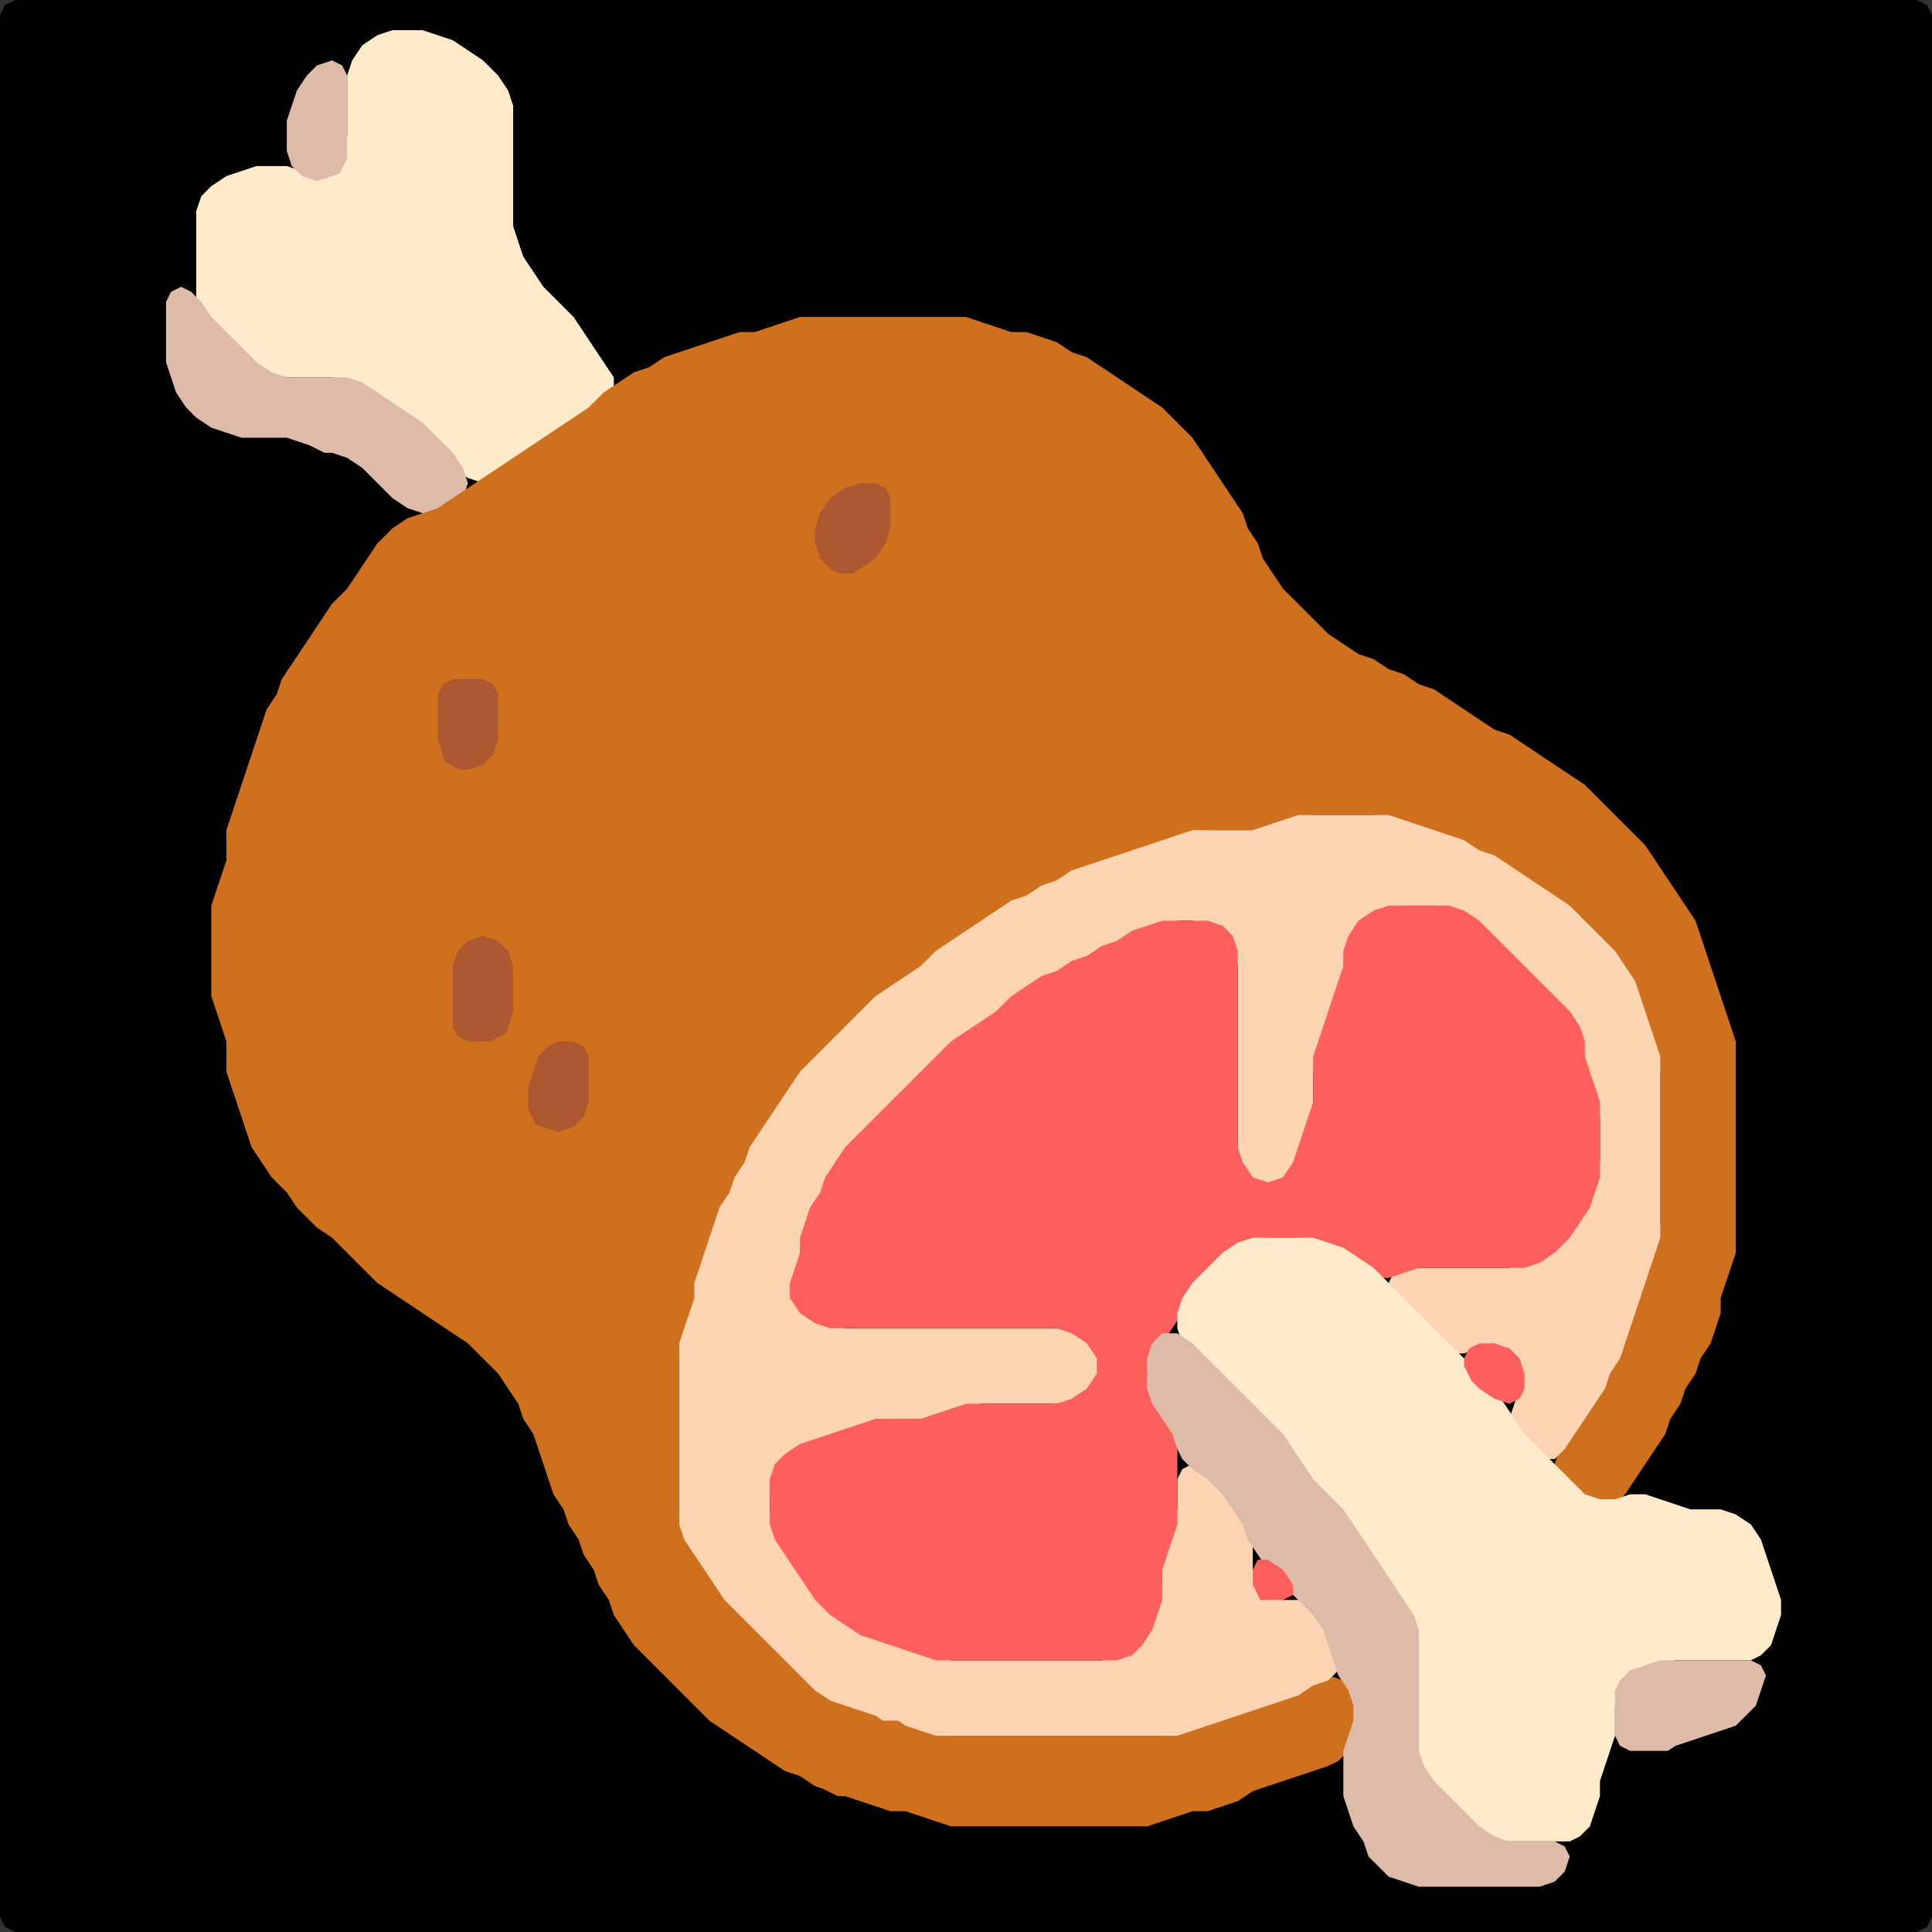<?xml version="1.0" encoding="UTF-8" standalone="no"?>
<!DOCTYPE svg PUBLIC "-//W3C//DTD SVG 1.1//EN"
"http://www.w3.org/Graphics/SVG/1.1/DTD/svg11.dtd">
<svg width="128" height="128" xmlns="http://www.w3.org/2000/svg" version="1.1">
<rect width="100%" height="100%" fill="#333333" stroke="none"/>
<path d="M 26.5 128.0 L 27.0 128.0 L 28.0 128.0 L 29.0 128.0 L 30.0 128.0 L 31.0 128.0 L 32.0 128.0 L 33.0 128.0 L 34.0 128.0 L 35.0 128.0 L 36.0 128.0 L 37.0 128.0 L 38.0 128.0 L 39.0 128.0 L 40.0 128.0 L 41.0 128.0 L 42.0 128.0 L 43.0 128.0 L 44.0 128.0 L 45.0 128.0 L 46.0 128.0 L 47.0 128.0 L 48.0 128.0 L 49.0 128.0 L 50.0 128.0 L 51.0 128.0 L 52.0 128.0 L 53.0 128.0 L 54.0 128.0 L 55.0 128.0 L 56.0 128.0 L 57.0 128.0 L 58.0 128.0 L 59.0 128.0 L 60.0 128.0 L 61.0 128.0 L 62.0 128.0 L 63.0 128.0 L 64.0 128.0 L 65.0 128.0 L 66.0 128.0 L 67.0 128.0 L 68.0 128.0 L 69.0 128.0 L 70.0 128.0 L 71.0 128.0 L 72.0 128.0 L 73.0 128.0 L 74.0 128.0 L 75.0 128.0 L 76.0 128.0 L 77.0 128.0 L 78.0 128.0 L 79.0 128.0 L 80.0 128.0 L 81.0 128.0 L 82.0 128.0 L 83.0 128.0 L 84.0 128.0 L 85.0 128.0 L 86.0 128.0 L 87.0 128.0 L 88.0 128.0 L 89.0 128.0 L 90.0 128.0 L 91.0 128.0 L 92.0 128.0 L 93.0 128.0 L 94.0 128.0 L 95.0 128.0 L 96.0 128.0 L 97.0 128.0 L 98.0 128.0 L 99.0 128.0 L 100.0 128.0 L 101.0 128.0 L 102.0 128.0 L 103.0 128.0 L 104.0 128.0 L 105.0 128.0 L 106.0 128.0 L 107.0 128.0 L 108.0 128.0 L 109.0 128.0 L 110.0 128.0 L 111.0 128.0 L 112.0 128.0 L 113.0 128.0 L 114.0 128.0 L 115.0 128.0 L 116.0 128.0 L 117.0 128.0 L 118.0 128.0 L 119.0 128.0 L 120.0 128.0 L 121.0 128.0 L 122.0 128.0 L 123.0 128.0 L 124.0 128.0 L 125.0 128.0 L 126.0 128.0 L 127.0 128.0 L 127.667 127.667 L 128.0 127.0 L 128.0 126.0 L 128.0 125.0 L 128.0 124.0 L 128.0 123.0 L 128.0 122.0 L 128.0 121.0 L 128.0 120.0 L 128.0 119.0 L 128.0 118.0 L 128.0 117.0 L 128.0 116.0 L 128.0 115.0 L 128.0 114.0 L 128.0 113.0 L 128.0 112.0 L 128.0 111.0 L 128.0 110.0 L 128.0 109.0 L 128.0 108.0 L 128.0 107.0 L 128.0 106.0 L 128.0 105.0 L 128.0 104.0 L 128.0 103.0 L 128.0 102.0 L 128.0 101.0 L 128.0 100.0 L 128.0 99.0 L 128.0 98.0 L 128.0 97.0 L 128.0 96.0 L 128.0 95.0 L 128.0 94.0 L 128.0 93.0 L 128.0 92.0 L 128.0 91.0 L 128.0 90.0 L 128.0 89.0 L 128.0 88.0 L 128.0 87.0 L 128.0 86.0 L 128.0 85.0 L 128.0 84.0 L 128.0 83.0 L 128.0 82.0 L 128.0 81.0 L 128.0 80.0 L 128.0 79.0 L 128.0 78.0 L 128.0 77.0 L 128.0 76.0 L 128.0 75.0 L 128.0 74.0 L 128.0 73.0 L 128.0 72.0 L 128.0 71.0 L 128.0 70.0 L 128.0 69.0 L 128.0 68.0 L 128.0 67.0 L 128.0 66.0 L 128.0 65.0 L 128.0 64.0 L 128.0 63.0 L 128.0 62.0 L 128.0 61.0 L 128.0 60.0 L 128.0 59.0 L 128.0 58.0 L 128.0 57.0 L 128.0 56.0 L 128.0 55.0 L 128.0 54.0 L 128.0 53.0 L 128.0 52.0 L 128.0 51.0 L 128.0 50.0 L 128.0 49.0 L 128.0 48.0 L 128.0 47.0 L 128.0 46.0 L 128.0 45.0 L 128.0 44.0 L 128.0 43.0 L 128.0 42.0 L 128.0 41.0 L 128.0 40.0 L 128.0 39.0 L 128.0 38.0 L 128.0 37.0 L 128.0 36.0 L 128.0 35.0 L 128.0 34.0 L 128.0 33.0 L 128.0 32.0 L 128.0 31.0 L 128.0 30.0 L 128.0 29.0 L 128.0 28.0 L 128.0 27.0 L 128.0 26.0 L 128.0 25.0 L 128.0 24.0 L 128.0 23.0 L 128.0 22.0 L 128.0 21.0 L 128.0 20.0 L 128.0 19.0 L 128.0 18.0 L 128.0 17.0 L 128.0 16.0 L 128.0 15.0 L 128.0 14.0 L 128.0 13.0 L 128.0 12.0 L 128.0 11.0 L 128.0 10.0 L 128.0 9.0 L 128.0 8.0 L 128.0 7.0 L 128.0 6.0 L 128.0 5.0 L 128.0 4.0 L 128.0 3.0 L 128.0 2.0 L 128.0 1.0 L 127.667 0.333 L 127.0 0.0 L 126.0 0.0 L 125.0 0.0 L 124.0 0.0 L 123.0 0.0 L 122.0 0.0 L 121.0 0.0 L 120.0 0.0 L 119.0 0.0 L 118.0 0.0 L 117.0 0.0 L 116.0 0.0 L 115.0 0.0 L 114.0 0.0 L 113.0 0.0 L 112.0 0.0 L 111.0 0.0 L 110.0 0.0 L 109.0 0.0 L 108.0 0.0 L 107.0 0.0 L 106.0 0.0 L 105.0 0.0 L 104.0 0.0 L 103.0 0.0 L 102.0 0.0 L 101.0 0.0 L 100.0 0.0 L 99.0 0.0 L 98.0 0.0 L 97.0 0.0 L 96.0 0.0 L 95.0 0.0 L 94.0 0.0 L 93.0 0.0 L 92.0 0.0 L 91.0 0.0 L 90.0 0.0 L 89.0 0.0 L 88.0 0.0 L 87.0 0.0 L 86.0 0.0 L 85.0 0.0 L 84.0 0.0 L 83.0 0.0 L 82.0 0.0 L 81.0 0.0 L 80.0 0.0 L 79.0 0.0 L 78.0 0.0 L 77.0 0.0 L 76.0 0.0 L 75.0 0.0 L 74.0 0.0 L 73.0 0.0 L 72.0 0.0 L 71.0 0.0 L 70.0 0.0 L 69.0 0.0 L 68.0 0.0 L 67.0 0.0 L 66.0 0.0 L 65.0 0.0 L 64.0 0.0 L 63.0 0.0 L 62.0 0.0 L 61.0 0.0 L 60.0 0.0 L 59.0 0.0 L 58.0 0.0 L 57.0 0.0 L 56.0 0.0 L 55.0 0.0 L 54.0 0.0 L 53.0 0.0 L 52.0 0.0 L 51.0 0.0 L 50.0 0.0 L 49.0 0.0 L 48.0 0.0 L 47.0 0.0 L 46.0 0.0 L 45.0 0.0 L 44.0 0.0 L 43.0 0.0 L 42.0 0.0 L 41.0 0.0 L 40.0 0.0 L 39.0 0.0 L 38.0 0.0 L 37.0 0.0 L 36.0 0.0 L 35.0 0.0 L 34.0 0.0 L 33.0 0.0 L 32.0 0.0 L 31.0 0.0 L 30.0 0.0 L 29.0 0.0 L 28.0 0.0 L 27.0 0.0 L 26.0 0.0 L 25.0 0.0 L 24.0 0.0 L 23.0 0.0 L 22.0 0.0 L 21.0 0.0 L 20.0 0.0 L 19.0 0.0 L 18.0 0.0 L 17.0 0.0 L 16.0 0.0 L 15.0 0.0 L 14.0 0.0 L 13.0 0.0 L 12.0 0.0 L 11.0 0.0 L 10.0 0.0 L 9.0 0.0 L 8.0 0.0 L 7.0 0.0 L 6.0 0.0 L 5.0 0.0 L 4.0 0.0 L 3.0 0.0 L 2.0 0.0 L 1.0 0.0 L 0.333 0.333 L 0.0 1.0 L 0.0 2.0 L 0.0 3.0 L 0.0 4.0 L 0.0 5.0 L 0.0 6.0 L 0.0 7.0 L 0.0 8.0 L 0.0 9.0 L 0.0 10.0 L 0.0 11.0 L 0.0 12.0 L 0.0 13.0 L 0.0 14.0 L 0.0 15.0 L 0.0 16.0 L 0.0 17.0 L 0.0 18.0 L 0.0 19.0 L 0.0 20.0 L 0.0 21.0 L 0.0 22.0 L 0.0 23.0 L 0.0 24.0 L 0.0 25.0 L 0.0 26.0 L 0.0 27.0 L 0.0 28.0 L 0.0 29.0 L 0.0 30.0 L 0.0 31.0 L 0.0 32.0 L 0.0 33.0 L 0.0 34.0 L 0.0 35.0 L 0.0 36.0 L 0.0 37.0 L 0.0 38.0 L 0.0 39.0 L 0.0 40.0 L 0.0 41.0 L 0.0 42.0 L 0.0 43.0 L 0.0 44.0 L 0.0 45.0 L 0.0 46.0 L 0.0 47.0 L 0.0 48.0 L 0.0 49.0 L 0.0 50.0 L 0.0 51.0 L 0.0 52.0 L 0.0 53.0 L 0.0 54.0 L 0.0 55.0 L 0.0 56.0 L 0.0 57.0 L 0.0 58.0 L 0.0 59.0 L 0.0 60.0 L 0.0 61.0 L 0.0 62.0 L 0.0 63.0 L 0.0 64.0 L 0.0 65.0 L 0.0 66.0 L 0.0 67.0 L 0.0 68.0 L 0.0 69.0 L 0.0 70.0 L 0.0 71.0 L 0.0 72.0 L 0.0 73.0 L 0.0 74.0 L 0.0 75.0 L 0.0 76.0 L 0.0 77.0 L 0.0 78.0 L 0.0 79.0 L 0.0 80.0 L 0.0 81.0 L 0.0 82.0 L 0.0 83.0 L 0.0 84.0 L 0.0 85.0 L 0.0 86.0 L 0.0 87.0 L 0.0 88.0 L 0.0 89.0 L 0.0 90.0 L 0.0 91.0 L 0.0 92.0 L 0.0 93.0 L 0.0 94.0 L 0.0 95.0 L 0.0 96.0 L 0.0 97.0 L 0.0 98.0 L 0.0 99.0 L 0.0 100.0 L 0.0 101.0 L 0.0 102.0 L 0.0 103.0 L 0.0 104.0 L 0.0 105.0 L 0.0 106.0 L 0.0 107.0 L 0.0 108.0 L 0.0 109.0 L 0.0 110.0 L 0.0 111.0 L 0.0 112.0 L 0.0 113.0 L 0.0 114.0 L 0.0 115.0 L 0.0 116.0 L 0.0 117.0 L 0.0 118.0 L 0.0 119.0 L 0.0 120.0 L 0.0 121.0 L 0.0 122.0 L 0.0 123.0 L 0.0 124.0 L 0.0 125.0 L 0.0 126.0 L 0.0 127.0 L 0.333 127.667 L 1.0 128.0 L 2.0 128.0 L 3.0 128.0 L 4.0 128.0 L 5.0 128.0 L 6.0 128.0 L 7.0 128.0 L 8.0 128.0 L 9.0 128.0 L 10.0 128.0 L 11.0 128.0 L 12.0 128.0 L 13.0 128.0 L 14.0 128.0 L 15.0 128.0 L 16.0 128.0 L 17.0 128.0 L 18.0 128.0 L 19.0 128.0 L 20.0 128.0 L 21.0 128.0 L 22.0 128.0 L 23.0 128.0 L 24.0 128.0 L 25.0 128.0 L 25.5 128.0 Z" stroke="none" fill="rgb(0,0,0)" />
<path d="M 21.5 25.0 L 22.0 25.0 L 23.0 25.333 L 24.0 26.0 L 25.0 26.667 L 26.0 27.333 L 27.0 28.0 L 28.0 29.0 L 29.0 30.0 L 30.0 31.0 L 31.0 31.667 L 32.0 32.0 L 33.0 31.667 L 34.0 31.0 L 35.0 30.333 L 36.0 29.667 L 37.0 29.0 L 38.0 28.333 L 39.0 27.667 L 40.0 27.0 L 40.667 26.0 L 40.667 25.0 L 40.0 24.0 L 39.333 23.0 L 38.667 22.0 L 38.0 21.0 L 37.0 20.0 L 36.0 19.0 L 35.333 18.0 L 34.667 17.0 L 34.333 16.0 L 34.0 15.0 L 34.0 14.0 L 34.0 13.0 L 34.0 12.0 L 34.0 11.0 L 34.0 10.0 L 34.0 9.0 L 34.0 8.0 L 34.0 7.0 L 33.667 6.0 L 33.0 5.0 L 32.0 4.0 L 31.0 3.333 L 30.0 2.667 L 29.0 2.333 L 28.0 2.0 L 27.0 2.0 L 26.0 2.0 L 25.0 2.333 L 24.0 3.0 L 23.333 4.0 L 23.0 5.0 L 23.0 6.0 L 23.0 7.0 L 23.0 8.0 L 23.0 9.0 L 22.667 10.0 L 22.0 11.0 L 21.0 11.333 L 20.0 11.333 L 19.0 11.0 L 18.0 11.0 L 17.0 11.0 L 16.0 11.333 L 15.0 11.667 L 14.0 12.333 L 13.333 13.0 L 13.0 14.0 L 13.0 15.0 L 13.0 16.0 L 13.0 17.0 L 13.0 18.0 L 13.0 19.0 L 13.0 20.0 L 13.333 21.0 L 14.0 22.0 L 15.0 23.0 L 16.0 24.0 L 17.0 24.667 L 18.0 25.0 L 19.0 25.0 L 20.0 25.0 L 20.5 25.0 Z" stroke="none" fill="rgb(255,235,202)" />
<path d="M 23.0 10.5 L 23.0 10.0 L 23.0 9.0 L 23.0 8.0 L 23.0 7.0 L 23.0 6.0 L 23.0 5.0 L 22.667 4.333 L 22.0 4.0 L 21.0 4.333 L 20.333 5.0 L 19.667 6.0 L 19.333 7.0 L 19.0 8.0 L 19.0 9.0 L 19.0 10.0 L 19.333 11.0 L 20.0 11.667 L 21.0 12.0 L 22.0 11.667 L 22.5 11.5 Z" stroke="none" fill="rgb(222,187,169)" />
<path d="M 21.5 30.0 L 22.0 30.0 L 23.0 30.333 L 24.0 31.0 L 25.0 32.0 L 26.0 33.0 L 27.0 33.667 L 28.0 34.0 L 29.0 34.0 L 30.0 33.667 L 30.667 33.0 L 31.0 32.0 L 30.667 31.0 L 30.0 30.0 L 29.0 29.0 L 28.0 28.0 L 27.0 27.333 L 26.0 26.667 L 25.0 26.0 L 24.0 25.333 L 23.0 25.0 L 22.0 25.0 L 21.0 25.0 L 20.0 25.0 L 19.0 25.0 L 18.0 24.667 L 17.0 24.0 L 16.0 23.0 L 15.0 22.0 L 14.0 21.0 L 13.333 20.0 L 12.667 19.333 L 12.0 19.0 L 11.333 19.333 L 11.0 20.0 L 11.0 21.0 L 11.0 22.0 L 11.0 23.0 L 11.0 24.0 L 11.333 25.0 L 11.667 26.0 L 12.333 27.0 L 13.0 27.667 L 14.0 28.333 L 15.0 28.667 L 16.0 29.0 L 17.0 29.0 L 18.0 29.0 L 19.0 29.0 L 20.0 29.333 L 20.5 29.5 Z" stroke="none" fill="rgb(222,187,169)" />
<path d="M 55.5 119.0 L 56.0 119.0 L 57.0 119.333 L 58.0 119.667 L 59.0 120.0 L 60.0 120.0 L 61.0 120.333 L 62.0 120.667 L 63.0 121.0 L 64.0 121.0 L 65.0 121.0 L 66.0 121.0 L 67.0 121.0 L 68.0 121.0 L 69.0 121.0 L 70.0 121.0 L 71.0 121.0 L 72.0 121.0 L 73.0 121.0 L 74.0 121.0 L 75.0 121.0 L 76.0 121.0 L 77.0 120.667 L 78.0 120.333 L 79.0 120.0 L 80.0 120.0 L 81.0 119.667 L 82.0 119.333 L 83.0 118.667 L 84.0 118.333 L 85.0 118.0 L 86.0 117.667 L 87.0 117.333 L 88.0 117.0 L 88.667 116.667 L 89.333 116.0 L 89.667 115.0 L 90.0 114.0 L 90.0 113.0 L 89.667 112.0 L 89.0 111.333 L 88.0 111.0 L 87.0 111.333 L 86.0 111.667 L 85.0 112.333 L 84.0 112.667 L 83.0 113.0 L 82.0 113.333 L 81.0 113.667 L 80.0 114.0 L 79.0 114.333 L 78.0 114.667 L 77.0 115.0 L 76.0 115.0 L 75.0 115.0 L 74.0 115.0 L 73.0 115.0 L 72.0 115.0 L 71.0 115.0 L 70.0 115.0 L 69.0 115.0 L 68.0 115.0 L 67.0 115.0 L 66.0 115.0 L 65.0 115.0 L 64.0 115.0 L 63.0 115.0 L 62.0 114.667 L 61.0 114.333 L 60.0 114.0 L 59.0 113.667 L 58.0 113.333 L 57.0 113.0 L 56.0 112.667 L 55.0 112.0 L 54.0 111.0 L 53.0 110.0 L 52.0 109.0 L 51.0 108.0 L 50.0 107.0 L 49.0 106.0 L 48.0 105.0 L 47.333 104.0 L 46.667 103.0 L 46.0 102.0 L 45.333 101.0 L 45.0 100.0 L 45.0 99.0 L 45.0 98.0 L 45.0 97.0 L 45.0 96.0 L 45.0 95.0 L 45.0 94.0 L 45.0 93.0 L 45.0 92.0 L 45.0 91.0 L 45.0 90.0 L 45.333 89.0 L 45.667 88.0 L 46.0 87.0 L 46.0 86.0 L 46.333 85.0 L 46.667 84.0 L 47.0 83.0 L 47.333 82.0 L 47.667 81.0 L 48.333 80.0 L 48.667 79.0 L 49.333 78.0 L 49.667 77.0 L 50.333 76.0 L 51.0 75.0 L 51.667 74.0 L 52.333 73.0 L 53.0 72.0 L 54.0 71.0 L 55.0 70.0 L 56.0 69.0 L 57.0 68.0 L 58.0 67.0 L 59.0 66.0 L 60.0 65.333 L 61.0 64.667 L 62.0 64.0 L 63.0 63.0 L 64.0 62.333 L 65.0 61.667 L 66.0 61.0 L 67.0 60.333 L 68.0 59.667 L 69.0 59.333 L 70.0 58.667 L 71.0 58.333 L 72.0 57.667 L 73.0 57.333 L 74.0 57.0 L 75.0 56.667 L 76.0 56.333 L 77.0 56.0 L 78.0 55.667 L 79.0 55.333 L 80.0 55.0 L 81.0 55.0 L 82.0 55.0 L 83.0 55.0 L 84.0 55.0 L 85.0 54.667 L 86.0 54.333 L 87.0 54.0 L 88.0 54.0 L 89.0 54.0 L 90.0 54.0 L 91.0 54.0 L 92.0 54.333 L 93.0 54.667 L 94.0 55.0 L 95.0 55.333 L 96.0 55.667 L 97.0 56.333 L 98.0 56.667 L 99.0 57.333 L 100.0 58.0 L 101.0 58.667 L 102.0 59.333 L 103.0 60.0 L 104.0 61.0 L 105.0 62.0 L 106.0 63.0 L 107.0 64.0 L 107.667 65.0 L 108.333 66.0 L 108.667 67.0 L 109.0 68.0 L 109.333 69.0 L 109.667 70.0 L 110.0 71.0 L 110.0 72.0 L 110.0 73.0 L 110.0 74.0 L 110.0 75.0 L 110.0 76.0 L 110.0 77.0 L 110.0 78.0 L 110.0 79.0 L 110.0 80.0 L 110.0 81.0 L 109.667 82.0 L 109.333 83.0 L 109.0 84.0 L 108.667 85.0 L 108.333 86.0 L 108.0 87.0 L 107.667 88.0 L 107.333 89.0 L 106.667 90.0 L 106.333 91.0 L 105.667 92.0 L 105.0 93.0 L 104.333 94.0 L 103.667 95.0 L 103.333 96.0 L 103.0 97.0 L 103.333 98.0 L 104.0 99.0 L 105.0 99.667 L 106.0 100.0 L 107.0 99.667 L 107.667 99.0 L 108.333 98.0 L 109.0 97.0 L 109.667 96.0 L 110.333 95.0 L 110.667 94.0 L 111.333 93.0 L 111.667 92.0 L 112.333 91.0 L 112.667 90.0 L 113.333 89.0 L 113.667 88.0 L 114.0 87.0 L 114.0 86.0 L 114.333 85.0 L 114.667 84.0 L 115.0 83.0 L 115.0 82.0 L 115.0 81.0 L 115.0 80.0 L 115.0 79.0 L 115.0 78.0 L 115.0 77.0 L 115.0 76.0 L 115.0 75.0 L 115.0 74.0 L 115.0 73.0 L 115.0 72.0 L 115.0 71.0 L 115.0 70.0 L 115.0 69.0 L 114.667 68.0 L 114.333 67.0 L 114.0 66.0 L 113.667 65.0 L 113.333 64.0 L 113.0 63.0 L 112.667 62.0 L 112.333 61.0 L 111.667 60.0 L 111.0 59.0 L 110.333 58.0 L 109.667 57.0 L 109.0 56.0 L 108.0 55.0 L 107.0 54.0 L 106.0 53.0 L 105.0 52.0 L 104.0 51.333 L 103.0 50.667 L 102.0 50.0 L 101.0 49.333 L 100.0 48.667 L 99.0 48.333 L 98.0 47.667 L 97.0 47.0 L 96.0 46.333 L 95.0 45.667 L 94.0 45.333 L 93.0 44.667 L 92.0 44.333 L 91.0 43.667 L 90.0 43.333 L 89.0 42.667 L 88.0 42.0 L 87.0 41.0 L 86.0 40.0 L 85.0 39.0 L 84.333 38.0 L 83.667 37.0 L 83.333 36.0 L 82.667 35.0 L 82.333 34.0 L 81.667 33.0 L 81.0 32.0 L 80.333 31.0 L 79.667 30.0 L 79.0 29.0 L 78.0 28.0 L 77.0 27.0 L 76.0 26.333 L 75.0 25.667 L 74.0 25.0 L 73.0 24.333 L 72.0 23.667 L 71.0 23.333 L 70.0 22.667 L 69.0 22.333 L 68.0 22.0 L 67.0 22.0 L 66.0 21.667 L 65.0 21.333 L 64.0 21.0 L 63.0 21.0 L 62.0 21.0 L 61.0 21.0 L 60.0 21.0 L 59.0 21.0 L 58.0 21.0 L 57.0 21.0 L 56.0 21.0 L 55.0 21.0 L 54.0 21.0 L 53.0 21.0 L 52.0 21.333 L 51.0 21.667 L 50.0 22.0 L 49.0 22.0 L 48.0 22.333 L 47.0 22.667 L 46.0 23.0 L 45.0 23.333 L 44.0 23.667 L 43.0 24.333 L 42.0 24.667 L 41.0 25.333 L 40.0 26.0 L 39.0 27.0 L 38.0 27.667 L 37.0 28.333 L 36.0 29.0 L 35.0 29.667 L 34.0 30.333 L 33.0 31.0 L 32.0 31.667 L 31.0 32.333 L 30.0 33.0 L 29.0 33.667 L 28.0 34.0 L 27.0 34.333 L 26.0 35.0 L 25.0 36.0 L 24.333 37.0 L 23.667 38.0 L 23.0 39.0 L 22.0 40.0 L 21.333 41.0 L 20.667 42.0 L 20.0 43.0 L 19.333 44.0 L 18.667 45.0 L 18.333 46.0 L 17.667 47.0 L 17.333 48.0 L 17.0 49.0 L 16.667 50.0 L 16.333 51.0 L 16.0 52.0 L 15.667 53.0 L 15.333 54.0 L 15.0 55.0 L 15.0 56.0 L 15.0 57.0 L 14.667 58.0 L 14.333 59.0 L 14.0 60.0 L 14.0 61.0 L 14.0 62.0 L 14.0 63.0 L 14.0 64.0 L 14.0 65.0 L 14.0 66.0 L 14.333 67.0 L 14.667 68.0 L 15.0 69.0 L 15.0 70.0 L 15.0 71.0 L 15.333 72.0 L 15.667 73.0 L 16.0 74.0 L 16.333 75.0 L 16.667 76.0 L 17.333 77.0 L 18.0 78.0 L 19.0 79.0 L 19.667 80.0 L 20.333 80.667 L 21.0 81.333 L 22.0 82.0 L 23.0 83.0 L 24.0 84.0 L 25.0 85.0 L 26.0 85.667 L 27.0 86.333 L 28.0 87.0 L 29.0 87.667 L 30.0 88.333 L 31.0 89.0 L 32.0 90.0 L 33.0 91.0 L 33.667 92.0 L 34.333 93.0 L 34.667 94.0 L 35.333 95.0 L 35.667 96.0 L 36.0 97.0 L 36.333 98.0 L 36.667 99.0 L 37.333 100.0 L 37.667 101.0 L 38.333 102.0 L 38.667 103.0 L 39.333 104.0 L 39.667 105.0 L 40.333 106.0 L 40.667 107.0 L 41.333 108.0 L 42.0 109.0 L 43.0 110.0 L 44.0 111.0 L 45.0 112.0 L 46.0 113.0 L 47.0 114.0 L 48.0 114.667 L 49.0 115.333 L 50.0 116.0 L 51.0 116.667 L 52.0 117.333 L 53.0 117.667 L 54.0 118.333 L 54.5 118.5 Z" stroke="none" fill="rgb(207,112,30)" />
<path d="M 56.5 38.0 L 57.0 37.667 L 58.0 37.0 L 58.667 36.0 L 59.0 35.0 L 59.0 34.0 L 59.0 33.0 L 58.667 32.333 L 58.0 32.0 L 57.0 32.0 L 56.0 32.333 L 55.0 33.0 L 54.333 34.0 L 54.0 35.0 L 54.0 36.0 L 54.333 37.0 L 55.0 37.667 L 55.5 38.0 Z" stroke="none" fill="rgb(172,89,49)" />
<path d="M 30.5 51.0 L 31.0 51.0 L 32.0 50.667 L 32.667 50.0 L 33.0 49.0 L 33.0 48.0 L 33.0 47.0 L 33.0 46.0 L 32.667 45.333 L 32.0 45.0 L 31.0 45.0 L 30.0 45.0 L 29.333 45.333 L 29.0 46.0 L 29.0 47.0 L 29.0 48.0 L 29.0 49.0 L 29.333 50.0 L 29.5 50.5 Z" stroke="none" fill="rgb(172,89,49)" />
<path d="M 59.5 114.0 L 60.0 114.333 L 61.0 114.667 L 62.0 115.0 L 63.0 115.0 L 64.0 115.0 L 65.0 115.0 L 66.0 115.0 L 67.0 115.0 L 68.0 115.0 L 69.0 115.0 L 70.0 115.0 L 71.0 115.0 L 72.0 115.0 L 73.0 115.0 L 74.0 115.0 L 75.0 115.0 L 76.0 115.0 L 77.0 115.0 L 78.0 115.0 L 79.0 114.667 L 80.0 114.333 L 81.0 114.0 L 82.0 113.667 L 83.0 113.333 L 84.0 113.0 L 85.0 112.667 L 86.0 112.333 L 87.0 111.667 L 88.0 111.333 L 88.667 110.667 L 88.667 110.0 L 88.333 109.0 L 88.0 108.0 L 87.667 107.0 L 87.0 106.333 L 86.0 106.0 L 85.0 106.0 L 84.0 105.667 L 83.333 105.0 L 83.0 104.0 L 83.0 103.0 L 83.0 102.0 L 82.667 101.0 L 82.333 100.0 L 81.667 99.0 L 81.0 98.0 L 80.0 97.333 L 79.0 97.0 L 78.333 97.333 L 78.0 98.0 L 78.0 99.0 L 78.0 100.0 L 77.667 101.0 L 77.333 102.0 L 77.0 103.0 L 77.0 104.0 L 77.0 105.0 L 76.667 106.0 L 76.333 107.0 L 75.667 108.0 L 75.0 109.0 L 74.0 109.667 L 73.0 110.0 L 72.0 110.0 L 71.0 110.0 L 70.0 110.0 L 69.0 110.0 L 68.0 110.0 L 67.0 110.0 L 66.0 110.0 L 65.0 110.0 L 64.0 110.0 L 63.0 110.0 L 62.0 109.667 L 61.0 109.333 L 60.0 109.0 L 59.0 108.667 L 58.0 108.333 L 57.0 107.667 L 56.0 107.0 L 55.0 106.0 L 54.0 105.0 L 53.333 104.0 L 52.667 103.0 L 52.0 102.0 L 51.333 101.0 L 51.0 100.0 L 51.0 99.0 L 51.333 98.0 L 52.0 97.0 L 53.0 96.333 L 54.0 95.667 L 55.0 95.333 L 56.0 95.0 L 57.0 94.667 L 58.0 94.333 L 59.0 94.0 L 60.0 94.0 L 61.0 94.0 L 62.0 94.0 L 63.0 93.667 L 64.0 93.333 L 65.0 93.0 L 66.0 93.0 L 67.0 93.0 L 68.0 93.0 L 69.0 93.0 L 70.0 93.0 L 71.0 93.0 L 72.0 92.667 L 72.667 92.0 L 73.0 91.0 L 73.0 90.0 L 72.667 89.0 L 72.0 88.333 L 71.0 88.0 L 70.0 88.0 L 69.0 88.0 L 68.0 88.0 L 67.0 88.0 L 66.0 88.0 L 65.0 88.0 L 64.0 88.0 L 63.0 88.0 L 62.0 88.0 L 61.0 88.0 L 60.0 88.0 L 59.0 88.0 L 58.0 88.0 L 57.0 88.0 L 56.0 88.0 L 55.0 87.667 L 54.0 87.0 L 53.333 86.0 L 53.0 85.0 L 53.0 84.0 L 53.0 83.0 L 53.333 82.0 L 53.667 81.0 L 54.333 80.0 L 54.667 79.0 L 55.333 78.0 L 56.0 77.0 L 57.0 76.0 L 58.0 75.0 L 59.0 74.0 L 60.0 73.0 L 61.0 72.0 L 62.0 71.0 L 63.0 70.0 L 64.0 69.0 L 65.0 68.333 L 66.0 67.667 L 67.0 67.0 L 68.0 66.0 L 69.0 65.333 L 70.0 64.667 L 71.0 64.333 L 72.0 63.667 L 73.0 63.333 L 74.0 62.667 L 75.0 62.333 L 76.0 61.667 L 77.0 61.333 L 78.0 61.0 L 79.0 61.0 L 80.0 61.333 L 81.0 62.0 L 81.667 63.0 L 82.0 64.0 L 82.0 65.0 L 82.0 66.0 L 82.0 67.0 L 82.0 68.0 L 82.0 69.0 L 82.0 70.0 L 82.0 71.0 L 82.0 72.0 L 82.0 73.0 L 82.0 74.0 L 82.0 75.0 L 82.0 76.0 L 82.0 77.0 L 82.333 78.0 L 83.0 78.667 L 84.0 79.0 L 85.0 78.667 L 85.667 78.0 L 86.0 77.0 L 86.333 76.0 L 86.667 75.0 L 87.0 74.0 L 87.0 73.0 L 87.0 72.0 L 87.0 71.0 L 87.333 70.0 L 87.667 69.0 L 88.0 68.0 L 88.333 67.0 L 88.667 66.0 L 89.0 65.0 L 89.0 64.0 L 89.333 63.0 L 90.0 62.0 L 91.0 61.0 L 92.0 60.333 L 93.0 60.0 L 94.0 60.0 L 95.0 60.0 L 96.0 60.333 L 97.0 61.0 L 98.0 62.0 L 99.0 63.0 L 100.0 64.0 L 101.0 65.0 L 102.0 66.0 L 103.0 67.0 L 104.0 68.0 L 104.667 69.0 L 105.0 70.0 L 105.0 71.0 L 105.333 72.0 L 105.667 73.0 L 106.0 74.0 L 106.0 75.0 L 106.0 76.0 L 106.0 77.0 L 105.667 78.0 L 105.333 79.0 L 104.667 80.0 L 104.0 81.0 L 103.0 82.0 L 102.0 83.0 L 101.0 83.667 L 100.0 84.0 L 99.0 84.0 L 98.0 84.0 L 97.0 84.0 L 96.0 84.0 L 95.0 84.0 L 94.0 84.0 L 93.0 84.0 L 92.333 84.333 L 92.0 85.0 L 92.333 86.0 L 93.0 87.0 L 94.0 88.0 L 95.0 89.0 L 96.0 89.667 L 97.0 89.667 L 98.0 89.333 L 99.0 89.333 L 100.0 90.0 L 100.667 91.0 L 100.667 92.0 L 100.333 93.0 L 100.0 94.0 L 100.333 95.0 L 101.0 96.0 L 102.0 96.667 L 103.0 96.667 L 103.667 96.0 L 104.333 95.0 L 105.0 94.0 L 105.667 93.0 L 106.333 92.0 L 106.667 91.0 L 107.333 90.0 L 107.667 89.0 L 108.0 88.0 L 108.333 87.0 L 108.667 86.0 L 109.0 85.0 L 109.333 84.0 L 109.667 83.0 L 110.0 82.0 L 110.0 81.0 L 110.0 80.0 L 110.0 79.0 L 110.0 78.0 L 110.0 77.0 L 110.0 76.0 L 110.0 75.0 L 110.0 74.0 L 110.0 73.0 L 110.0 72.0 L 110.0 71.0 L 110.0 70.0 L 109.667 69.0 L 109.333 68.0 L 109.0 67.0 L 108.667 66.0 L 108.333 65.0 L 107.667 64.0 L 107.0 63.0 L 106.0 62.0 L 105.0 61.0 L 104.0 60.0 L 103.0 59.333 L 102.0 58.667 L 101.0 58.0 L 100.0 57.333 L 99.0 56.667 L 98.0 56.333 L 97.0 55.667 L 96.0 55.333 L 95.0 55.0 L 94.0 54.667 L 93.0 54.333 L 92.0 54.0 L 91.0 54.0 L 90.0 54.0 L 89.0 54.0 L 88.0 54.0 L 87.0 54.0 L 86.0 54.0 L 85.0 54.333 L 84.0 54.667 L 83.0 55.0 L 82.0 55.0 L 81.0 55.0 L 80.0 55.0 L 79.0 55.0 L 78.0 55.333 L 77.0 55.667 L 76.0 56.0 L 75.0 56.333 L 74.0 56.667 L 73.0 57.0 L 72.0 57.333 L 71.0 57.667 L 70.0 58.333 L 69.0 58.667 L 68.0 59.333 L 67.0 59.667 L 66.0 60.333 L 65.0 61.0 L 64.0 61.667 L 63.0 62.333 L 62.0 63.0 L 61.0 64.0 L 60.0 64.667 L 59.0 65.333 L 58.0 66.0 L 57.0 67.0 L 56.0 68.0 L 55.0 69.0 L 54.0 70.0 L 53.0 71.0 L 52.333 72.0 L 51.667 73.0 L 51.0 74.0 L 50.333 75.0 L 49.667 76.0 L 49.333 77.0 L 48.667 78.0 L 48.333 79.0 L 47.667 80.0 L 47.333 81.0 L 47.0 82.0 L 46.667 83.0 L 46.333 84.0 L 46.0 85.0 L 46.0 86.0 L 45.667 87.0 L 45.333 88.0 L 45.0 89.0 L 45.0 90.0 L 45.0 91.0 L 45.0 92.0 L 45.0 93.0 L 45.0 94.0 L 45.0 95.0 L 45.0 96.0 L 45.0 97.0 L 45.0 98.0 L 45.0 99.0 L 45.0 100.0 L 45.0 101.0 L 45.333 102.0 L 46.0 103.0 L 46.667 104.0 L 47.333 105.0 L 48.0 106.0 L 49.0 107.0 L 50.0 108.0 L 51.0 109.0 L 52.0 110.0 L 53.0 111.0 L 54.0 112.0 L 55.0 112.667 L 56.0 113.0 L 57.0 113.333 L 58.0 113.667 L 58.5 114.0 Z" stroke="none" fill="rgb(251,213,178)" />
<path d="M 72.5 110.0 L 73.0 110.0 L 74.0 110.0 L 75.0 109.667 L 75.667 109.0 L 76.333 108.0 L 76.667 107.0 L 77.0 106.0 L 77.0 105.0 L 77.0 104.0 L 77.333 103.0 L 77.667 102.0 L 78.0 101.0 L 78.0 100.0 L 78.0 99.0 L 78.0 98.0 L 78.0 97.0 L 78.0 96.0 L 78.0 95.0 L 77.667 94.0 L 77.0 93.0 L 76.333 92.0 L 76.0 91.0 L 76.333 90.0 L 77.0 89.0 L 77.667 88.0 L 78.333 87.0 L 79.0 86.0 L 80.0 85.0 L 81.0 84.0 L 82.0 83.0 L 83.0 82.333 L 84.0 82.0 L 85.0 82.0 L 86.0 82.0 L 87.0 82.333 L 88.0 82.667 L 89.0 83.333 L 90.0 84.0 L 91.0 84.667 L 92.0 84.667 L 93.0 84.333 L 94.0 84.0 L 95.0 84.0 L 96.0 84.0 L 97.0 84.0 L 98.0 84.0 L 99.0 84.0 L 100.0 84.0 L 101.0 84.0 L 102.0 83.667 L 103.0 83.0 L 104.0 82.0 L 104.667 81.0 L 105.333 80.0 L 105.667 79.0 L 106.0 78.0 L 106.0 77.0 L 106.0 76.0 L 106.0 75.0 L 106.0 74.0 L 106.0 73.0 L 105.667 72.0 L 105.333 71.0 L 105.0 70.0 L 105.0 69.0 L 104.667 68.0 L 104.0 67.0 L 103.0 66.0 L 102.0 65.0 L 101.0 64.0 L 100.0 63.0 L 99.0 62.0 L 98.0 61.0 L 97.0 60.333 L 96.0 60.0 L 95.0 60.0 L 94.0 60.0 L 93.0 60.0 L 92.0 60.0 L 91.0 60.333 L 90.0 61.0 L 89.333 62.0 L 89.0 63.0 L 89.0 64.0 L 88.667 65.0 L 88.333 66.0 L 88.0 67.0 L 87.667 68.0 L 87.333 69.0 L 87.0 70.0 L 87.0 71.0 L 87.0 72.0 L 87.0 73.0 L 86.667 74.0 L 86.333 75.0 L 86.0 76.0 L 85.667 77.0 L 85.0 78.0 L 84.0 78.333 L 83.0 78.0 L 82.333 77.0 L 82.0 76.0 L 82.0 75.0 L 82.0 74.0 L 82.0 73.0 L 82.0 72.0 L 82.0 71.0 L 82.0 70.0 L 82.0 69.0 L 82.0 68.0 L 82.0 67.0 L 82.0 66.0 L 82.0 65.0 L 82.0 64.0 L 82.0 63.0 L 81.667 62.0 L 81.0 61.333 L 80.0 61.0 L 79.0 61.0 L 78.0 61.0 L 77.0 61.0 L 76.0 61.333 L 75.0 61.667 L 74.0 62.333 L 73.0 62.667 L 72.0 63.333 L 71.0 63.667 L 70.0 64.333 L 69.0 64.667 L 68.0 65.333 L 67.0 66.0 L 66.0 67.0 L 65.0 67.667 L 64.0 68.333 L 63.0 69.0 L 62.0 70.0 L 61.0 71.0 L 60.0 72.0 L 59.0 73.0 L 58.0 74.0 L 57.0 75.0 L 56.0 76.0 L 55.333 77.0 L 54.667 78.0 L 54.333 79.0 L 53.667 80.0 L 53.333 81.0 L 53.0 82.0 L 53.0 83.0 L 52.667 84.0 L 52.333 85.0 L 52.333 86.0 L 53.0 87.0 L 54.0 87.667 L 55.0 88.0 L 56.0 88.0 L 57.0 88.0 L 58.0 88.0 L 59.0 88.0 L 60.0 88.0 L 61.0 88.0 L 62.0 88.0 L 63.0 88.0 L 64.0 88.0 L 65.0 88.0 L 66.0 88.0 L 67.0 88.0 L 68.0 88.0 L 69.0 88.0 L 70.0 88.0 L 71.0 88.333 L 72.0 89.0 L 72.667 90.0 L 72.667 91.0 L 72.0 92.0 L 71.0 92.667 L 70.0 93.0 L 69.0 93.0 L 68.0 93.0 L 67.0 93.0 L 66.0 93.0 L 65.0 93.0 L 64.0 93.0 L 63.0 93.333 L 62.0 93.667 L 61.0 94.0 L 60.0 94.0 L 59.0 94.0 L 58.0 94.0 L 57.0 94.333 L 56.0 94.667 L 55.0 95.0 L 54.0 95.333 L 53.0 95.667 L 52.0 96.333 L 51.333 97.0 L 51.0 98.0 L 51.0 99.0 L 51.0 100.0 L 51.0 101.0 L 51.333 102.0 L 52.0 103.0 L 52.667 104.0 L 53.333 105.0 L 54.0 106.0 L 55.0 107.0 L 56.0 107.667 L 57.0 108.333 L 58.0 108.667 L 59.0 109.0 L 60.0 109.333 L 61.0 109.667 L 62.0 110.0 L 63.0 110.0 L 64.0 110.0 L 65.0 110.0 L 66.0 110.0 L 67.0 110.0 L 68.0 110.0 L 69.0 110.0 L 70.0 110.0 L 71.0 110.0 L 71.5 110.0 Z" stroke="none" fill="rgb(255,96,94)" />
<path d="M 33.5 68.5 L 33.667 68.0 L 34.0 67.0 L 34.0 66.0 L 34.0 65.0 L 34.0 64.0 L 33.667 63.0 L 33.0 62.333 L 32.0 62.0 L 31.0 62.333 L 30.333 63.0 L 30.0 64.0 L 30.0 65.0 L 30.0 66.0 L 30.0 67.0 L 30.0 68.0 L 30.333 68.667 L 31.0 69.0 L 32.0 69.0 L 32.5 69.0 Z" stroke="none" fill="rgb(172,89,49)" />
<path d="M 35.5 74.5 L 36.0 74.667 L 37.0 75.0 L 38.0 74.667 L 38.667 74.0 L 39.0 73.0 L 39.0 72.0 L 39.0 71.0 L 39.0 70.0 L 38.667 69.333 L 38.0 69.0 L 37.0 69.0 L 36.333 69.333 L 35.667 70.0 L 35.333 71.0 L 35.0 72.0 L 35.0 73.0 L 35.0 73.5 Z" stroke="none" fill="rgb(172,89,49)" />
<path d="M 95.5 119.5 L 96.0 120.0 L 97.0 121.0 L 98.0 121.667 L 99.0 122.0 L 100.0 122.0 L 101.0 122.0 L 102.0 122.0 L 103.0 122.0 L 104.0 122.0 L 104.667 121.667 L 105.333 121.0 L 105.667 120.0 L 106.0 119.0 L 106.0 118.0 L 106.333 117.0 L 106.667 116.0 L 107.0 115.0 L 107.0 114.0 L 107.0 113.0 L 107.333 112.0 L 108.0 111.333 L 109.0 110.667 L 110.0 110.333 L 111.0 110.0 L 112.0 110.0 L 113.0 110.0 L 114.0 110.0 L 115.0 110.0 L 116.0 110.0 L 116.667 109.667 L 117.333 109.0 L 117.667 108.0 L 118.0 107.0 L 118.0 106.0 L 117.667 105.0 L 117.333 104.0 L 117.0 103.0 L 116.667 102.0 L 116.0 101.0 L 115.0 100.333 L 114.0 100.0 L 113.0 100.0 L 112.0 100.0 L 111.0 99.667 L 110.0 99.333 L 109.0 99.0 L 108.0 99.0 L 107.0 99.333 L 106.0 99.333 L 105.0 99.0 L 104.0 98.0 L 103.0 97.0 L 102.0 96.0 L 101.0 95.0 L 100.333 94.0 L 99.667 93.0 L 99.0 92.0 L 98.0 91.0 L 97.0 90.0 L 96.0 89.0 L 95.0 88.0 L 94.0 87.0 L 93.0 86.0 L 92.0 85.0 L 91.0 84.0 L 90.0 83.333 L 89.0 82.667 L 88.0 82.333 L 87.0 82.0 L 86.0 82.0 L 85.0 82.0 L 84.0 82.0 L 83.0 82.0 L 82.0 82.333 L 81.0 83.0 L 80.0 84.0 L 79.0 85.0 L 78.333 86.0 L 78.0 87.0 L 78.0 88.0 L 78.333 89.0 L 79.0 90.0 L 80.0 91.0 L 81.0 92.0 L 82.0 93.0 L 83.0 94.0 L 84.0 95.0 L 85.0 96.0 L 85.667 97.0 L 86.333 98.0 L 87.0 99.0 L 88.0 100.0 L 89.0 101.0 L 89.667 102.0 L 90.333 103.0 L 91.0 104.0 L 91.667 105.0 L 92.333 106.0 L 93.0 107.0 L 93.667 108.0 L 94.0 109.0 L 94.0 110.0 L 94.0 111.0 L 94.0 112.0 L 94.0 113.0 L 94.0 114.0 L 94.0 115.0 L 94.0 116.0 L 94.0 117.0 L 94.333 118.0 L 94.5 118.5 Z" stroke="none" fill="rgb(255,235,202)" />
<path d="M 95.5 125.0 L 96.0 125.0 L 97.0 125.0 L 98.0 125.0 L 99.0 125.0 L 100.0 125.0 L 101.0 125.0 L 102.0 125.0 L 103.0 124.667 L 103.667 124.0 L 104.0 123.0 L 103.667 122.333 L 103.0 122.0 L 102.0 122.0 L 101.0 122.0 L 100.0 122.0 L 99.0 121.667 L 98.0 121.0 L 97.0 120.0 L 96.0 119.0 L 95.0 118.0 L 94.333 117.0 L 94.0 116.0 L 94.0 115.0 L 94.0 114.0 L 94.0 113.0 L 94.0 112.0 L 94.0 111.0 L 94.0 110.0 L 94.0 109.0 L 94.0 108.0 L 93.667 107.0 L 93.0 106.0 L 92.333 105.0 L 91.667 104.0 L 91.0 103.0 L 90.333 102.0 L 89.667 101.0 L 89.0 100.0 L 88.0 99.0 L 87.0 98.0 L 86.333 97.0 L 85.667 96.0 L 85.0 95.0 L 84.0 94.0 L 83.0 93.0 L 82.0 92.0 L 81.0 91.0 L 80.0 90.0 L 79.0 89.0 L 78.0 88.333 L 77.0 88.333 L 76.333 89.0 L 76.0 90.0 L 76.0 91.0 L 76.0 92.0 L 76.333 93.0 L 77.0 94.0 L 77.667 95.0 L 78.0 96.0 L 78.333 96.667 L 79.0 97.333 L 80.0 98.0 L 81.0 99.0 L 81.667 100.0 L 82.333 101.0 L 82.667 102.0 L 83.333 103.0 L 84.0 104.0 L 85.0 105.0 L 86.0 106.0 L 87.0 107.0 L 87.667 108.0 L 88.0 109.0 L 88.333 110.0 L 88.667 111.0 L 89.333 112.0 L 89.667 113.0 L 89.667 114.0 L 89.333 115.0 L 89.0 116.0 L 89.0 117.0 L 89.0 118.0 L 89.0 119.0 L 89.333 120.0 L 89.667 121.0 L 90.333 122.0 L 90.667 123.0 L 91.333 123.667 L 92.0 124.333 L 93.0 124.667 L 94.0 125.0 L 94.5 125.0 Z" stroke="none" fill="rgb(222,187,169)" />
<path d="M 97.5 91.5 L 98.0 92.0 L 99.0 92.667 L 100.0 93.0 L 100.667 92.667 L 101.0 92.0 L 101.0 91.0 L 100.667 90.0 L 100.0 89.333 L 99.0 89.0 L 98.0 89.0 L 97.333 89.333 L 97.0 90.0 L 97.0 90.5 Z" stroke="none" fill="rgb(255,96,94)" />
<path d="M 84.5 106.0 L 85.0 106.0 L 85.667 105.667 L 85.667 105.0 L 85.0 104.0 L 84.0 103.333 L 83.333 103.333 L 83.0 104.0 L 83.0 105.0 L 83.333 105.667 L 83.5 106.0 Z" stroke="none" fill="rgb(255,96,94)" />
<path d="M 110.5 116.0 L 111.0 115.667 L 112.0 115.333 L 113.0 115.0 L 114.0 114.667 L 115.0 114.333 L 115.667 113.667 L 116.333 113.0 L 116.667 112.0 L 117.0 111.0 L 116.667 110.333 L 116.0 110.0 L 115.0 110.0 L 114.0 110.0 L 113.0 110.0 L 112.0 110.0 L 111.0 110.0 L 110.0 110.0 L 109.0 110.333 L 108.0 110.667 L 107.333 111.333 L 107.0 112.0 L 107.0 113.0 L 107.0 114.0 L 107.0 115.0 L 107.333 115.667 L 108.0 116.0 L 109.0 116.0 L 109.5 116.0 Z" stroke="none" fill="rgb(222,187,169)" />
</svg>
